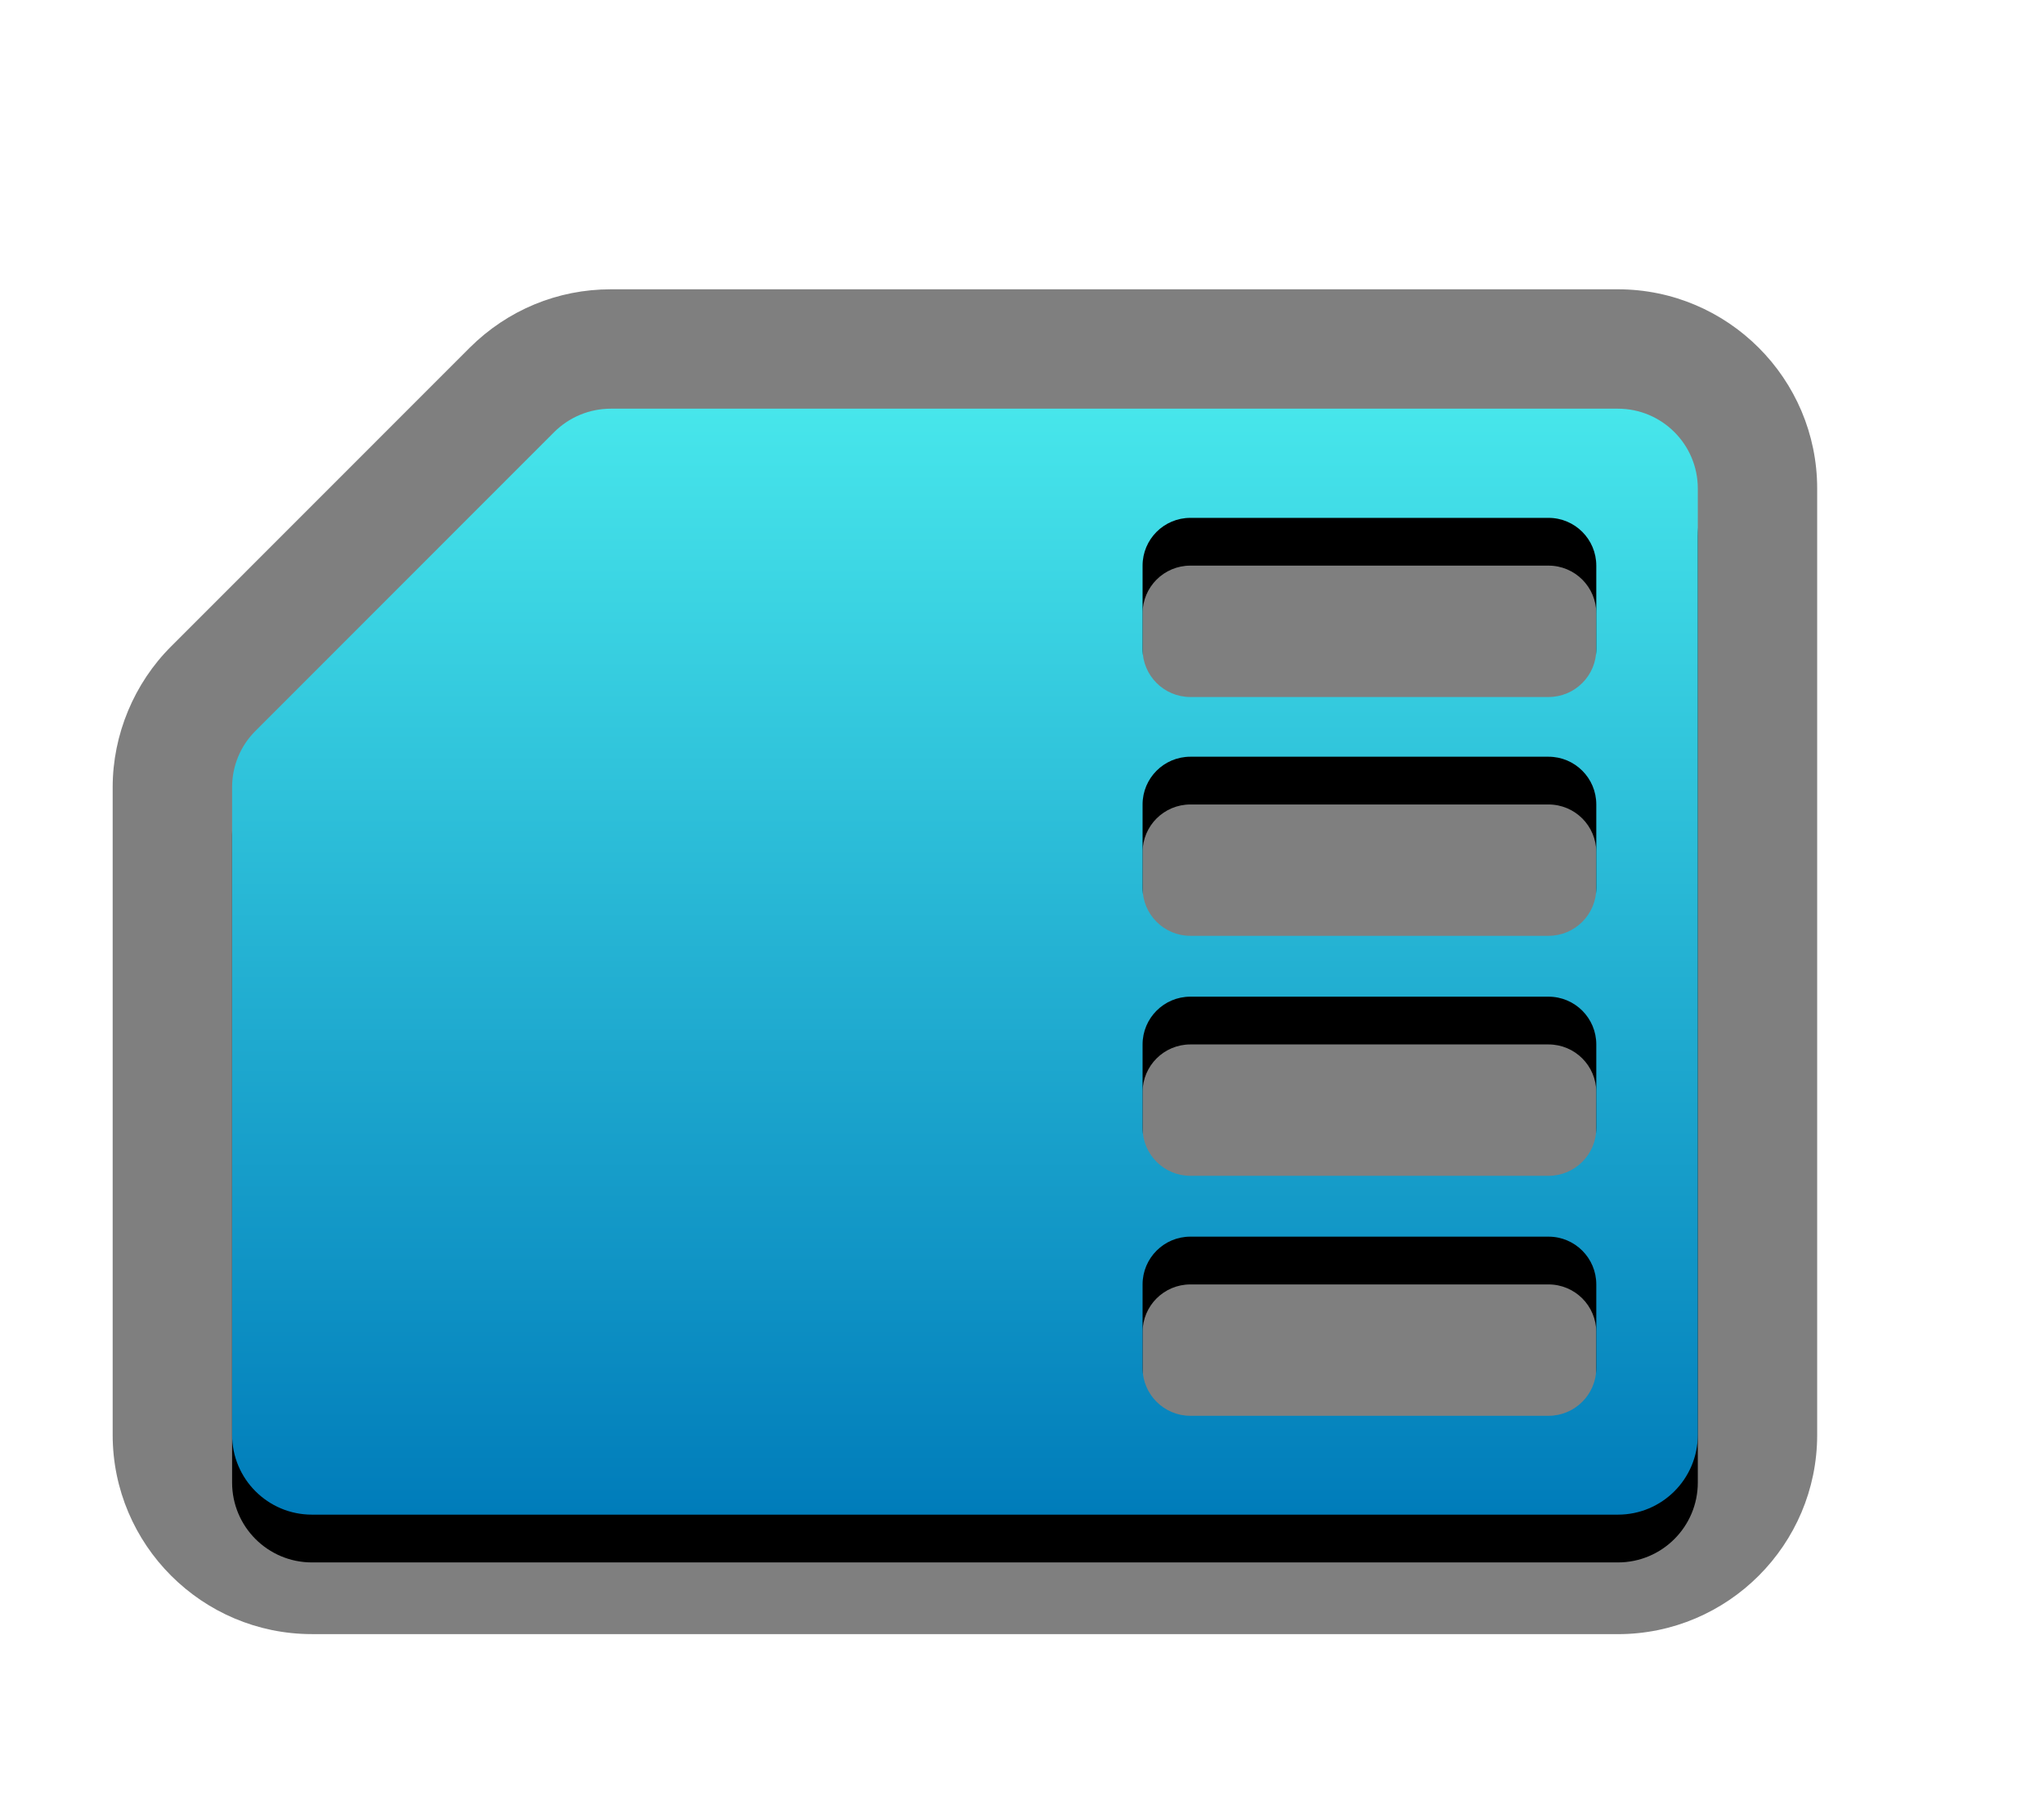 <?xml version="1.0" encoding="UTF-8"?>
<svg xmlns="http://www.w3.org/2000/svg" xmlns:xlink="http://www.w3.org/1999/xlink" contentScriptType="text/ecmascript" zoomAndPan="magnify" baseProfile="tiny" contentStyleType="text/css" version="1.1" width="98.855px" preserveAspectRatio="xMidYMid meet" viewBox="0 0 98.855 88" height="88px" x="0px" y="0px">
    <g>
        <path d="M 15.086 79.038 C 9.772 79.038 5.449 74.714 5.449 69.398 L 5.449 38.078 C 5.449 35.536 6.483 33.05 8.283 31.258 L 22.72 16.815 C 24.553 14.992 26.972 13.993 29.539 13.993 L 78.246 13.993 C 83.56 13.993 87.885 18.317 87.885 23.63 L 87.885 69.4 C 87.885 74.717 83.561 79.04 78.246 79.04 L 15.086 79.038 L 15.086 79.038 z " fill-opacity="0.5" stroke-opacity="0.5"/>
        <path d="M 78.247 22.076 L 29.54 22.076 C 28.511 22.076 27.532 22.485 26.804 23.207 L 12.357 37.661 C 11.628 38.383 11.225 39.367 11.225 40.386 L 11.225 71.705 C 11.225 73.842 12.954 75.571 15.086 75.571 L 78.248 75.571 C 80.382 75.571 82.112 73.842 82.112 71.705 L 82.112 25.937 C 82.11 23.808 80.381 22.076 78.247 22.076 z M 77.202 68.479 C 77.202 69.753 76.17 70.79 74.891 70.79 L 57.57 70.79 C 56.295 70.79 55.259 69.754 55.259 68.479 L 55.259 64.436 C 55.259 63.159 56.294 62.125 57.57 62.125 L 74.891 62.125 C 76.169 62.125 77.202 63.158 77.202 64.436 L 77.202 68.479 z M 77.202 56.871 C 77.202 58.145 76.17 59.182 74.891 59.182 L 57.57 59.182 C 56.295 59.182 55.259 58.146 55.259 56.871 L 55.259 52.827 C 55.259 51.551 56.294 50.517 57.57 50.517 L 74.891 50.517 C 76.169 50.517 77.202 51.55 77.202 52.827 L 77.202 56.871 z M 77.202 45.264 C 77.202 46.538 76.17 47.575 74.891 47.575 L 57.57 47.575 C 56.295 47.575 55.259 46.539 55.259 45.264 L 55.259 41.222 C 55.259 39.945 56.294 38.911 57.57 38.911 L 74.891 38.911 C 76.169 38.911 77.202 39.944 77.202 41.222 L 77.202 45.264 z M 77.202 33.713 C 77.202 34.988 76.17 36.023 74.891 36.023 L 57.57 36.023 C 56.295 36.023 55.259 34.988 55.259 33.713 L 55.259 29.668 C 55.259 28.392 56.294 27.358 57.57 27.358 L 74.891 27.358 C 76.169 27.358 77.202 28.392 77.202 29.668 L 77.202 33.713 z "/>
        <linearGradient x1="29.869" gradientTransform="matrix(1 0 0 1 16.8 656.59)" y1="-636.823" x2="29.869" gradientUnits="userSpaceOnUse" y2="-583.329" xlink:type="simple" xlink:actuate="onLoad" id="SVGID_1_" xlink:show="other">
            <stop stop-color="#47e6eb" offset="0"/>
            <stop stop-color="#007cba" offset="1"/>
        </linearGradient>
        <path fill="url(#SVGID_1_)" d="M 78.247 19.767 L 29.54 19.767 C 28.511 19.767 27.532 20.175 26.804 20.897 L 12.357 35.351 C 11.628 36.073 11.225 37.056 11.225 38.076 L 11.225 69.395 C 11.225 71.532 12.954 73.26 15.086 73.26 L 78.248 73.26 C 80.382 73.26 82.112 71.532 82.112 69.395 L 82.112 23.626 C 82.11 21.498 80.381 19.767 78.247 19.767 z M 77.202 66.168 C 77.202 67.442 76.17 68.479 74.891 68.479 L 57.57 68.479 C 56.295 68.479 55.259 67.443 55.259 66.168 L 55.259 62.125 C 55.259 60.85 56.294 59.814 57.57 59.814 L 74.891 59.814 C 76.169 59.814 77.202 60.849 77.202 62.125 L 77.202 66.168 z M 77.202 54.561 C 77.202 55.835 76.17 56.872 74.891 56.872 L 57.57 56.872 C 56.295 56.872 55.259 55.836 55.259 54.561 L 55.259 50.518 C 55.259 49.243 56.294 48.207 57.57 48.207 L 74.891 48.207 C 76.169 48.207 77.202 49.242 77.202 50.518 L 77.202 54.561 z M 77.202 42.953 C 77.202 44.228 76.17 45.264 74.891 45.264 L 57.57 45.264 C 56.295 45.264 55.259 44.228 55.259 42.953 L 55.259 38.911 C 55.259 37.635 56.294 36.601 57.57 36.601 L 74.891 36.601 C 76.169 36.601 77.202 37.634 77.202 38.911 L 77.202 42.953 z M 77.202 31.403 C 77.202 32.677 76.17 33.713 74.891 33.713 L 57.57 33.713 C 56.295 33.713 55.259 32.677 55.259 31.403 L 55.259 27.359 C 55.259 26.083 56.294 25.048 57.57 25.048 L 74.891 25.048 C 76.169 25.048 77.202 26.083 77.202 27.359 L 77.202 31.403 z "/>
    </g>
</svg>
